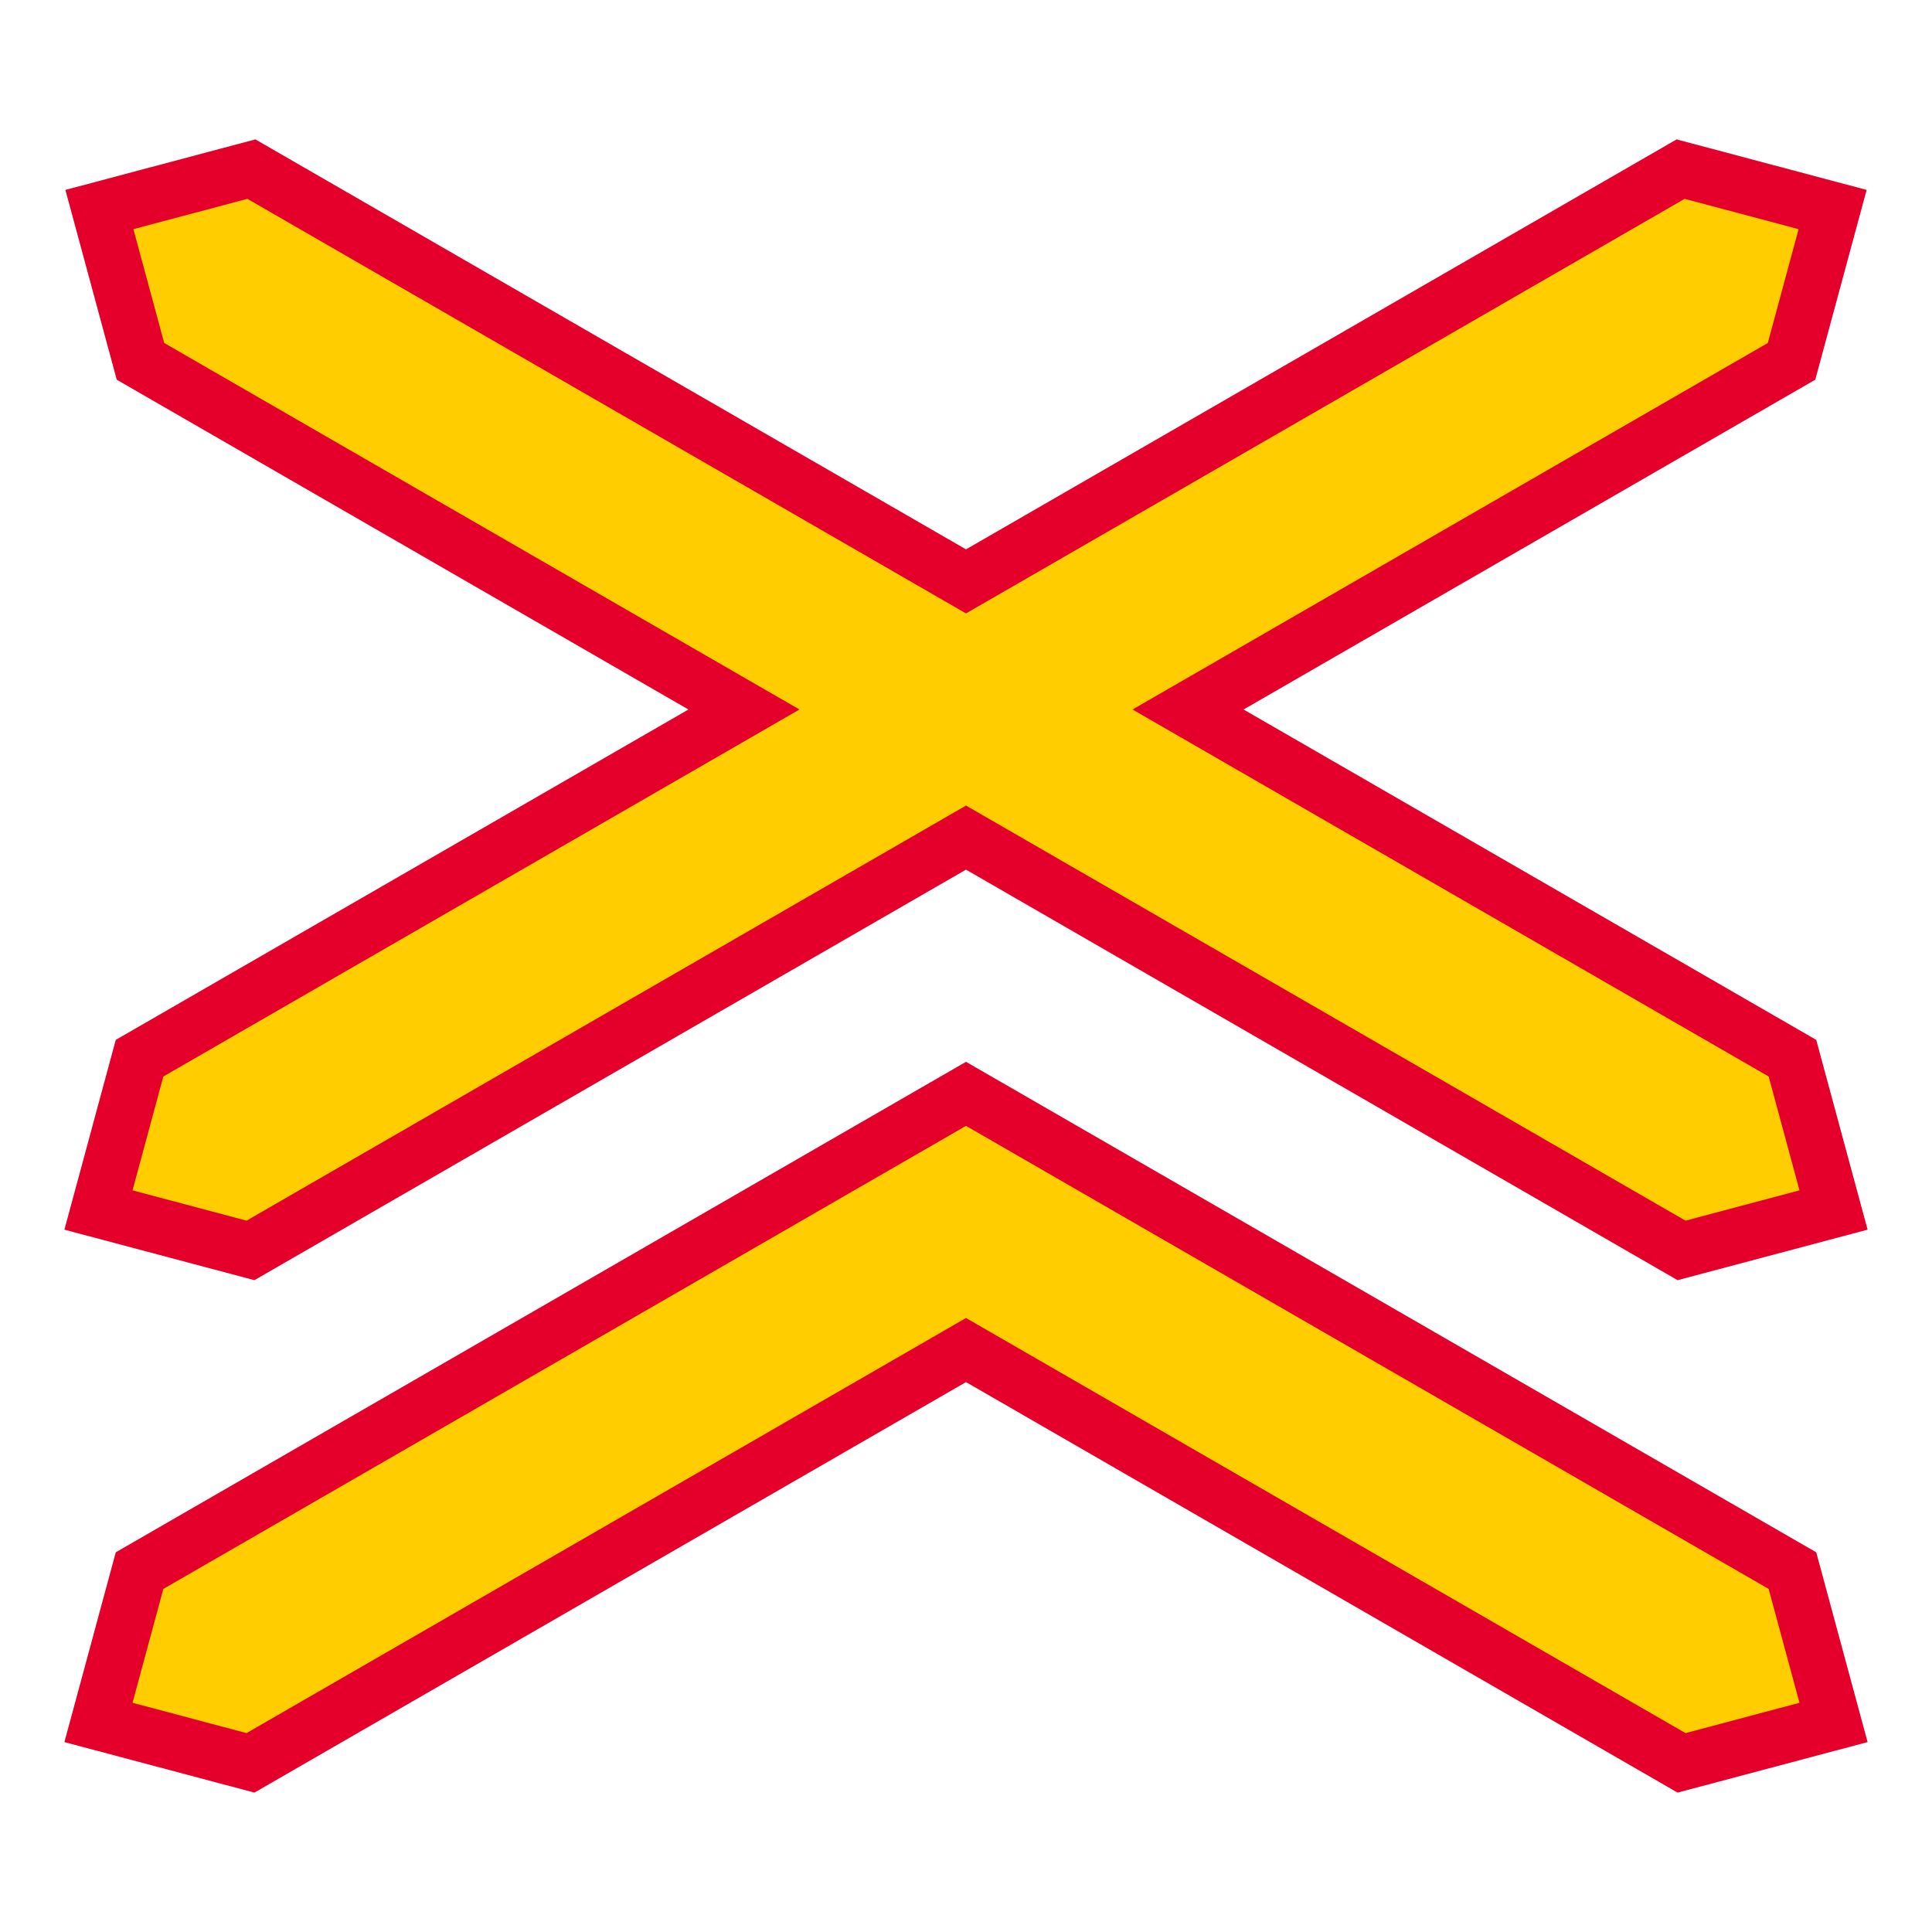 <?xml version="1.0" encoding="iso-8859-1"?>
<!-- Generator: Adobe Illustrator 16.0.0, SVG Export Plug-In . SVG Version: 6.00 Build 0)  -->
<!DOCTYPE svg PUBLIC "-//W3C//DTD SVG 1.1//EN" "http://www.w3.org/Graphics/SVG/1.1/DTD/svg11.dtd">
<svg version="1.1" id="Layer_1" xmlns="http://www.w3.org/2000/svg" xmlns:xlink="http://www.w3.org/1999/xlink" x="0px" y="0px"
	 width="425.197px" height="425.196px" viewBox="0 0 425.197 425.196" style="enable-background:new 0 0 425.197 425.196;"
	 xml:space="preserve">
<g id="LWPOLYLINE_8_">
	<polygon style="fill:#E4002B;" points="273.687,156.148 399.507,83.563 410.81,41.798 368.996,30.677 212.599,120.905 
		56.205,30.677 14.391,41.798 25.693,83.563 151.512,156.148 25.477,228.86 14.174,270.626 55.989,281.743 212.599,191.391 
		369.208,281.743 411.023,270.626 399.72,228.86 	"/>
</g>
<g id="LWPOLYLINE_10_">
	<polygon style="fill:#E4002B;" points="212.599,233.685 25.477,341.636 14.174,383.401 55.989,394.519 212.599,304.171 
		369.208,394.519 411.023,383.401 399.72,341.636 	"/>
</g>
<g id="LWPOLYLINE_9_">
	<polygon style="fill:#FFCD00;" points="370.757,43.759 212.599,135.003 54.447,43.759 29.355,50.43 36.14,75.489 175.947,156.148 
		35.948,236.917 29.167,261.972 54.255,268.647 212.599,177.292 370.95,268.647 396.034,261.972 389.25,236.917 249.252,156.148 
		389.057,75.489 395.842,50.43 	"/>
</g>
<g id="LWPOLYLINE_11_">
	<polygon style="fill:#FFCD00;" points="212.599,247.778 35.948,349.692 29.167,374.753 54.255,381.427 212.599,290.069 
		370.95,381.427 396.034,374.753 389.25,349.692 	"/>
</g>
</svg>
